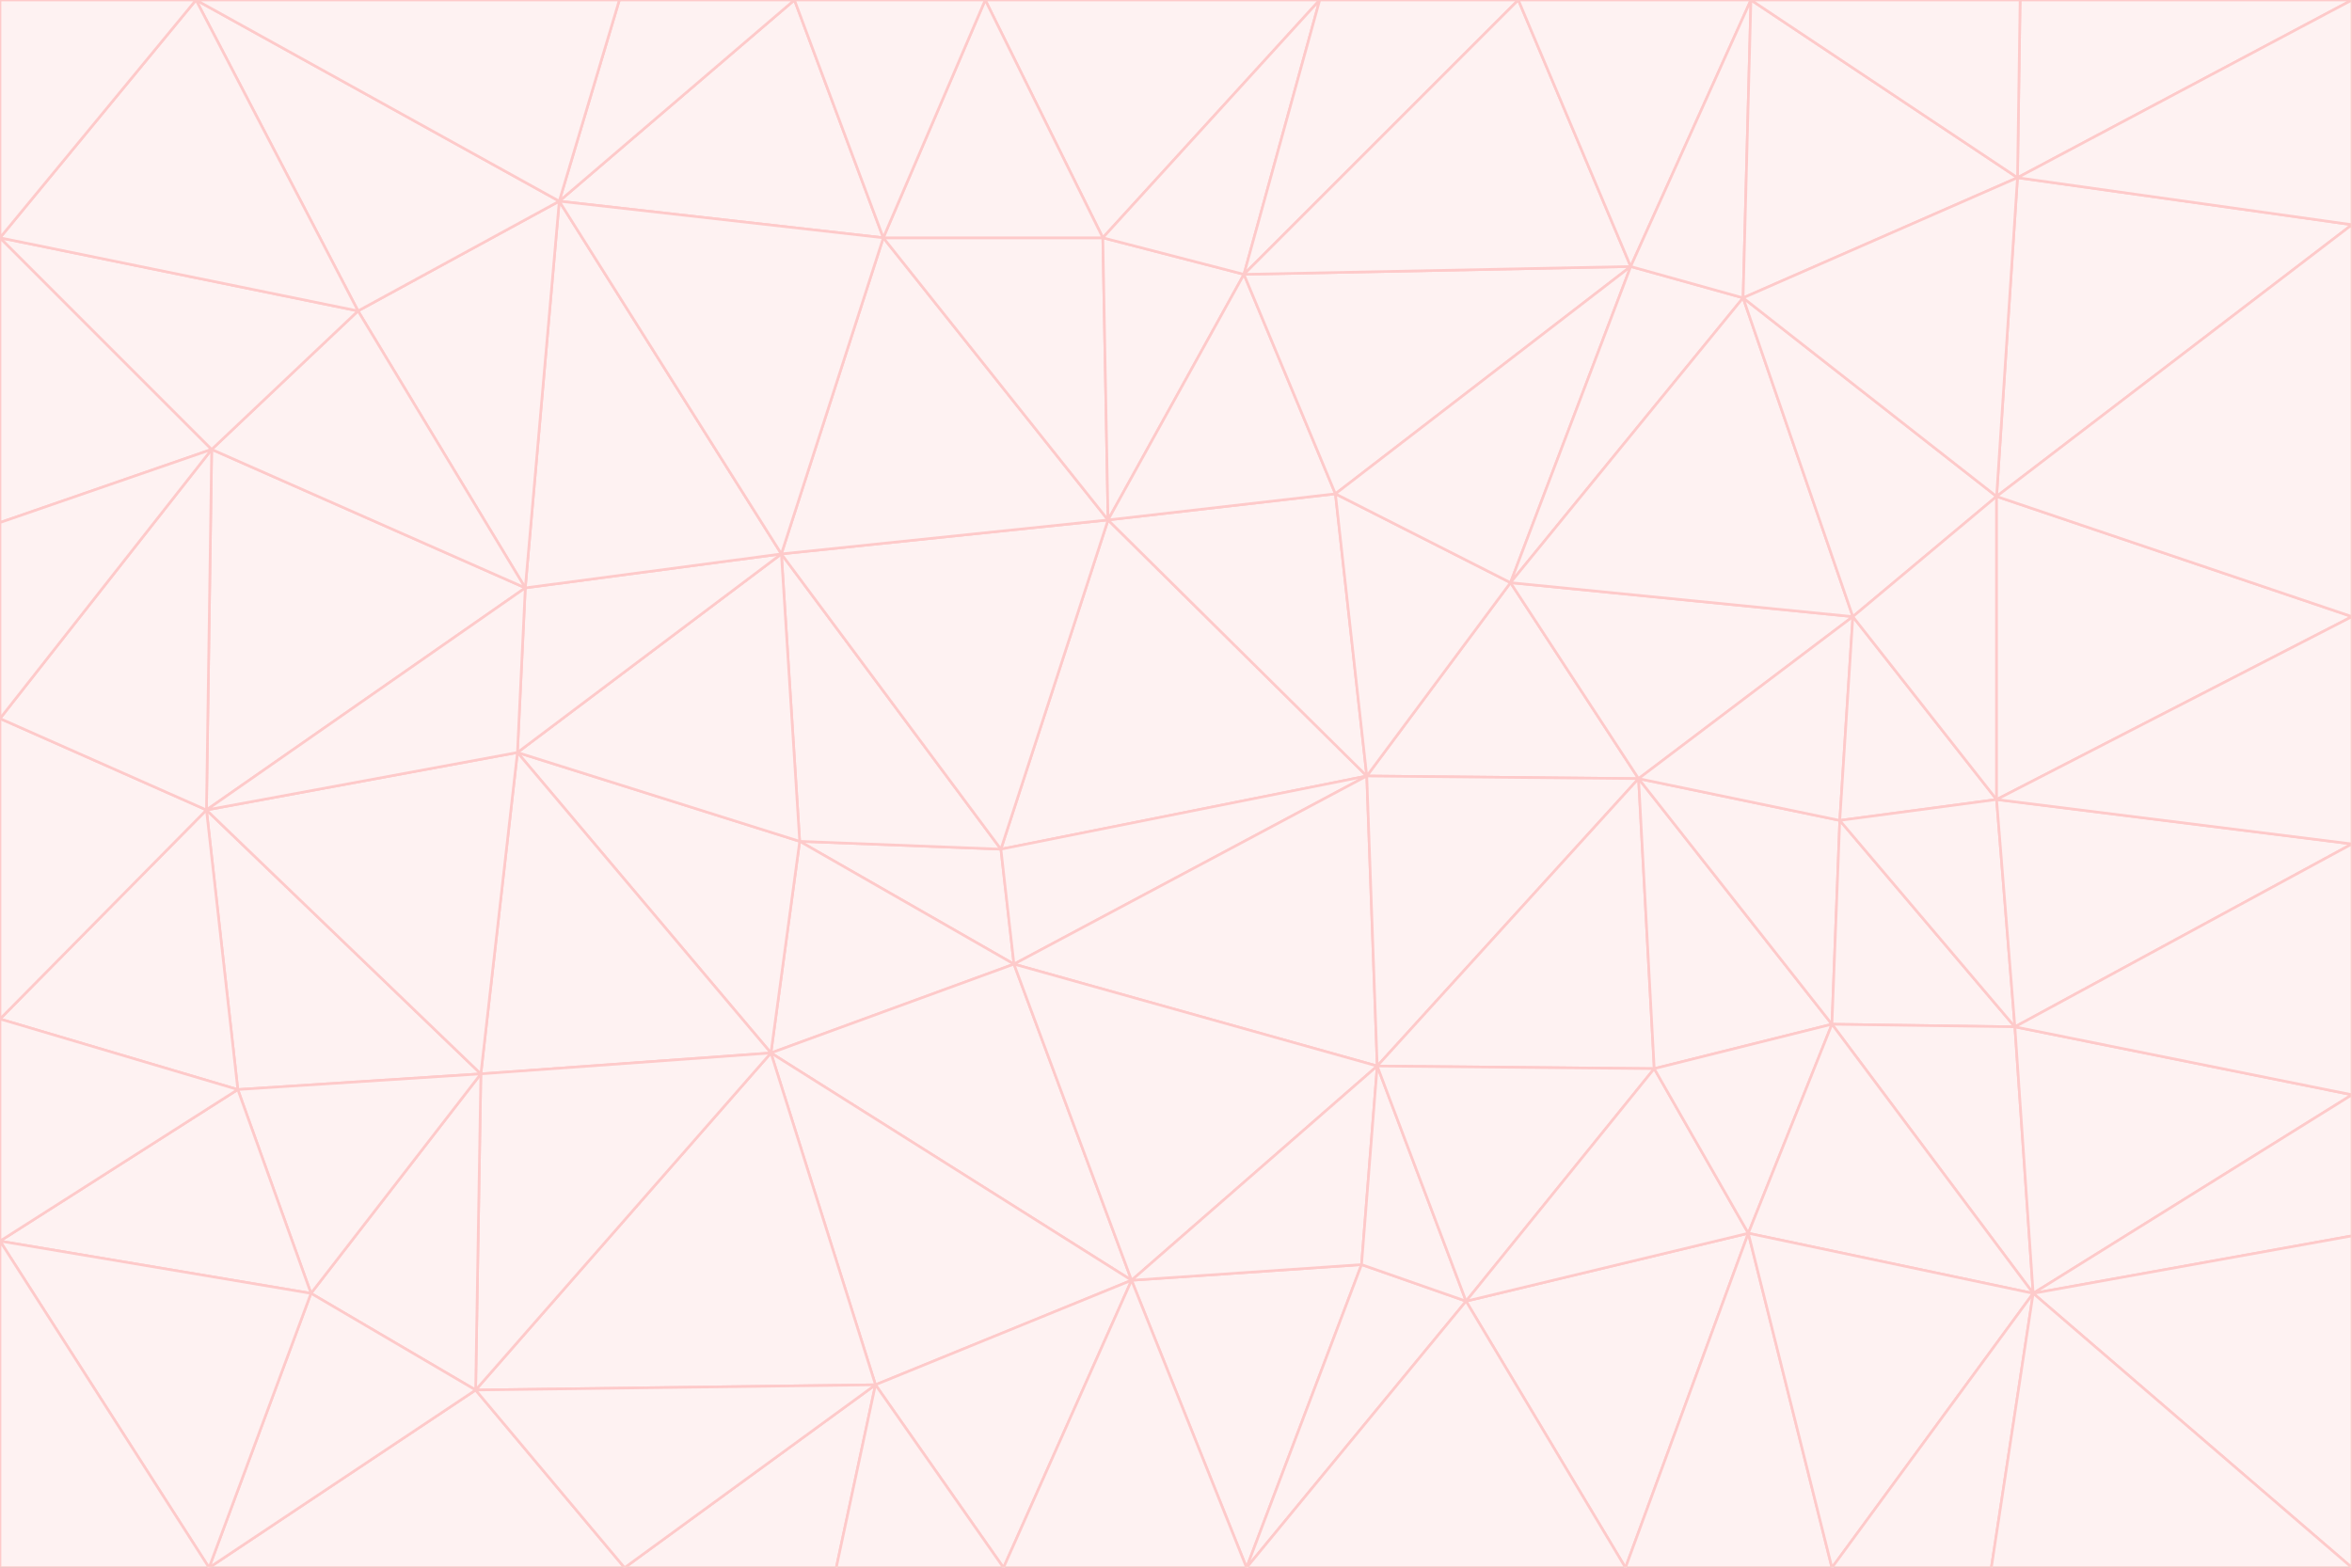 <svg id="visual" viewBox="0 0 900 600" width="900" height="600" xmlns="http://www.w3.org/2000/svg" xmlns:xlink="http://www.w3.org/1999/xlink" version="1.1"><rect x="0" y="0" width="900" height="600" fill="#333333" stroke="none"/><g stroke-width="1" stroke-linejoin="bevel"><path d="M383 325L306 322L388 369Z" fill="#fef2f2" stroke="#fecaca"></path><path d="M306 322L295 403L388 369Z" fill="#fef2f2" stroke="#fecaca"></path><path d="M383 325L299 212L306 322Z" fill="#fef2f2" stroke="#fecaca"></path><path d="M306 322L198 288L295 403Z" fill="#fef2f2" stroke="#fecaca"></path><path d="M299 212L198 288L306 322Z" fill="#fef2f2" stroke="#fecaca"></path><path d="M295 403L433 490L388 369Z" fill="#fef2f2" stroke="#fecaca"></path><path d="M523 297L424 199L383 325Z" fill="#fef2f2" stroke="#fecaca"></path><path d="M198 288L184 411L295 403Z" fill="#fef2f2" stroke="#fecaca"></path><path d="M295 403L335 530L433 490Z" fill="#fef2f2" stroke="#fecaca"></path><path d="M523 297L383 325L388 369Z" fill="#fef2f2" stroke="#fecaca"></path><path d="M383 325L424 199L299 212Z" fill="#fef2f2" stroke="#fecaca"></path><path d="M182 532L335 530L295 403Z" fill="#fef2f2" stroke="#fecaca"></path><path d="M527 408L523 297L388 369Z" fill="#fef2f2" stroke="#fecaca"></path><path d="M299 212L201 225L198 288Z" fill="#fef2f2" stroke="#fecaca"></path><path d="M79 310L91 417L184 411Z" fill="#fef2f2" stroke="#fecaca"></path><path d="M433 490L527 408L388 369Z" fill="#fef2f2" stroke="#fecaca"></path><path d="M477 600L521 484L433 490Z" fill="#fef2f2" stroke="#fecaca"></path><path d="M433 490L521 484L527 408Z" fill="#fef2f2" stroke="#fecaca"></path><path d="M523 297L511 189L424 199Z" fill="#fef2f2" stroke="#fecaca"></path><path d="M424 199L338 91L299 212Z" fill="#fef2f2" stroke="#fecaca"></path><path d="M184 411L182 532L295 403Z" fill="#fef2f2" stroke="#fecaca"></path><path d="M239 600L320 600L335 530Z" fill="#fef2f2" stroke="#fecaca"></path><path d="M335 530L384 600L433 490Z" fill="#fef2f2" stroke="#fecaca"></path><path d="M320 600L384 600L335 530Z" fill="#fef2f2" stroke="#fecaca"></path><path d="M79 310L184 411L198 288Z" fill="#fef2f2" stroke="#fecaca"></path><path d="M184 411L119 495L182 532Z" fill="#fef2f2" stroke="#fecaca"></path><path d="M422 91L338 91L424 199Z" fill="#fef2f2" stroke="#fecaca"></path><path d="M299 212L214 77L201 225Z" fill="#fef2f2" stroke="#fecaca"></path><path d="M477 600L561 498L521 484Z" fill="#fef2f2" stroke="#fecaca"></path><path d="M521 484L561 498L527 408Z" fill="#fef2f2" stroke="#fecaca"></path><path d="M627 298L578 223L523 297Z" fill="#fef2f2" stroke="#fecaca"></path><path d="M523 297L578 223L511 189Z" fill="#fef2f2" stroke="#fecaca"></path><path d="M91 417L119 495L184 411Z" fill="#fef2f2" stroke="#fecaca"></path><path d="M627 298L523 297L527 408Z" fill="#fef2f2" stroke="#fecaca"></path><path d="M476 105L422 91L424 199Z" fill="#fef2f2" stroke="#fecaca"></path><path d="M81 172L79 310L201 225Z" fill="#fef2f2" stroke="#fecaca"></path><path d="M201 225L79 310L198 288Z" fill="#fef2f2" stroke="#fecaca"></path><path d="M80 600L239 600L182 532Z" fill="#fef2f2" stroke="#fecaca"></path><path d="M182 532L239 600L335 530Z" fill="#fef2f2" stroke="#fecaca"></path><path d="M476 105L424 199L511 189Z" fill="#fef2f2" stroke="#fecaca"></path><path d="M624 102L476 105L511 189Z" fill="#fef2f2" stroke="#fecaca"></path><path d="M384 600L477 600L433 490Z" fill="#fef2f2" stroke="#fecaca"></path><path d="M633 409L627 298L527 408Z" fill="#fef2f2" stroke="#fecaca"></path><path d="M561 498L633 409L527 408Z" fill="#fef2f2" stroke="#fecaca"></path><path d="M304 0L214 77L338 91Z" fill="#fef2f2" stroke="#fecaca"></path><path d="M338 91L214 77L299 212Z" fill="#fef2f2" stroke="#fecaca"></path><path d="M214 77L137 119L201 225Z" fill="#fef2f2" stroke="#fecaca"></path><path d="M137 119L81 172L201 225Z" fill="#fef2f2" stroke="#fecaca"></path><path d="M91 417L0 475L119 495Z" fill="#fef2f2" stroke="#fecaca"></path><path d="M79 310L0 390L91 417Z" fill="#fef2f2" stroke="#fecaca"></path><path d="M0 275L0 390L79 310Z" fill="#fef2f2" stroke="#fecaca"></path><path d="M622 600L669 472L561 498Z" fill="#fef2f2" stroke="#fecaca"></path><path d="M561 498L669 472L633 409Z" fill="#fef2f2" stroke="#fecaca"></path><path d="M633 409L701 392L627 298Z" fill="#fef2f2" stroke="#fecaca"></path><path d="M81 172L0 275L79 310Z" fill="#fef2f2" stroke="#fecaca"></path><path d="M505 0L377 0L422 91Z" fill="#fef2f2" stroke="#fecaca"></path><path d="M422 91L377 0L338 91Z" fill="#fef2f2" stroke="#fecaca"></path><path d="M377 0L304 0L338 91Z" fill="#fef2f2" stroke="#fecaca"></path><path d="M214 77L75 0L137 119Z" fill="#fef2f2" stroke="#fecaca"></path><path d="M669 472L701 392L633 409Z" fill="#fef2f2" stroke="#fecaca"></path><path d="M627 298L709 236L578 223Z" fill="#fef2f2" stroke="#fecaca"></path><path d="M119 495L80 600L182 532Z" fill="#fef2f2" stroke="#fecaca"></path><path d="M0 475L80 600L119 495Z" fill="#fef2f2" stroke="#fecaca"></path><path d="M701 392L704 314L627 298Z" fill="#fef2f2" stroke="#fecaca"></path><path d="M578 223L624 102L511 189Z" fill="#fef2f2" stroke="#fecaca"></path><path d="M476 105L505 0L422 91Z" fill="#fef2f2" stroke="#fecaca"></path><path d="M0 390L0 475L91 417Z" fill="#fef2f2" stroke="#fecaca"></path><path d="M304 0L237 0L214 77Z" fill="#fef2f2" stroke="#fecaca"></path><path d="M0 91L0 200L81 172Z" fill="#fef2f2" stroke="#fecaca"></path><path d="M477 600L622 600L561 498Z" fill="#fef2f2" stroke="#fecaca"></path><path d="M771 393L704 314L701 392Z" fill="#fef2f2" stroke="#fecaca"></path><path d="M0 91L81 172L137 119Z" fill="#fef2f2" stroke="#fecaca"></path><path d="M81 172L0 200L0 275Z" fill="#fef2f2" stroke="#fecaca"></path><path d="M667 114L624 102L578 223Z" fill="#fef2f2" stroke="#fecaca"></path><path d="M704 314L709 236L627 298Z" fill="#fef2f2" stroke="#fecaca"></path><path d="M764 306L709 236L704 314Z" fill="#fef2f2" stroke="#fecaca"></path><path d="M581 0L505 0L476 105Z" fill="#fef2f2" stroke="#fecaca"></path><path d="M709 236L667 114L578 223Z" fill="#fef2f2" stroke="#fecaca"></path><path d="M624 102L581 0L476 105Z" fill="#fef2f2" stroke="#fecaca"></path><path d="M771 393L701 392L778 495Z" fill="#fef2f2" stroke="#fecaca"></path><path d="M771 393L764 306L704 314Z" fill="#fef2f2" stroke="#fecaca"></path><path d="M709 236L764 190L667 114Z" fill="#fef2f2" stroke="#fecaca"></path><path d="M0 475L0 600L80 600Z" fill="#fef2f2" stroke="#fecaca"></path><path d="M670 0L581 0L624 102Z" fill="#fef2f2" stroke="#fecaca"></path><path d="M778 495L701 392L669 472Z" fill="#fef2f2" stroke="#fecaca"></path><path d="M75 0L0 91L137 119Z" fill="#fef2f2" stroke="#fecaca"></path><path d="M622 600L701 600L669 472Z" fill="#fef2f2" stroke="#fecaca"></path><path d="M237 0L75 0L214 77Z" fill="#fef2f2" stroke="#fecaca"></path><path d="M764 306L764 190L709 236Z" fill="#fef2f2" stroke="#fecaca"></path><path d="M667 114L670 0L624 102Z" fill="#fef2f2" stroke="#fecaca"></path><path d="M900 236L764 190L764 306Z" fill="#fef2f2" stroke="#fecaca"></path><path d="M701 600L778 495L669 472Z" fill="#fef2f2" stroke="#fecaca"></path><path d="M900 86L772 68L764 190Z" fill="#fef2f2" stroke="#fecaca"></path><path d="M772 68L670 0L667 114Z" fill="#fef2f2" stroke="#fecaca"></path><path d="M701 600L762 600L778 495Z" fill="#fef2f2" stroke="#fecaca"></path><path d="M75 0L0 0L0 91Z" fill="#fef2f2" stroke="#fecaca"></path><path d="M900 323L764 306L771 393Z" fill="#fef2f2" stroke="#fecaca"></path><path d="M764 190L772 68L667 114Z" fill="#fef2f2" stroke="#fecaca"></path><path d="M900 0L773 0L772 68Z" fill="#fef2f2" stroke="#fecaca"></path><path d="M772 68L773 0L670 0Z" fill="#fef2f2" stroke="#fecaca"></path><path d="M900 419L771 393L778 495Z" fill="#fef2f2" stroke="#fecaca"></path><path d="M900 419L900 323L771 393Z" fill="#fef2f2" stroke="#fecaca"></path><path d="M900 473L900 419L778 495Z" fill="#fef2f2" stroke="#fecaca"></path><path d="M900 323L900 236L764 306Z" fill="#fef2f2" stroke="#fecaca"></path><path d="M900 600L900 473L778 495Z" fill="#fef2f2" stroke="#fecaca"></path><path d="M762 600L900 600L778 495Z" fill="#fef2f2" stroke="#fecaca"></path><path d="M900 236L900 86L764 190Z" fill="#fef2f2" stroke="#fecaca"></path><path d="M900 86L900 0L772 68Z" fill="#fef2f2" stroke="#fecaca"></path></g></svg>